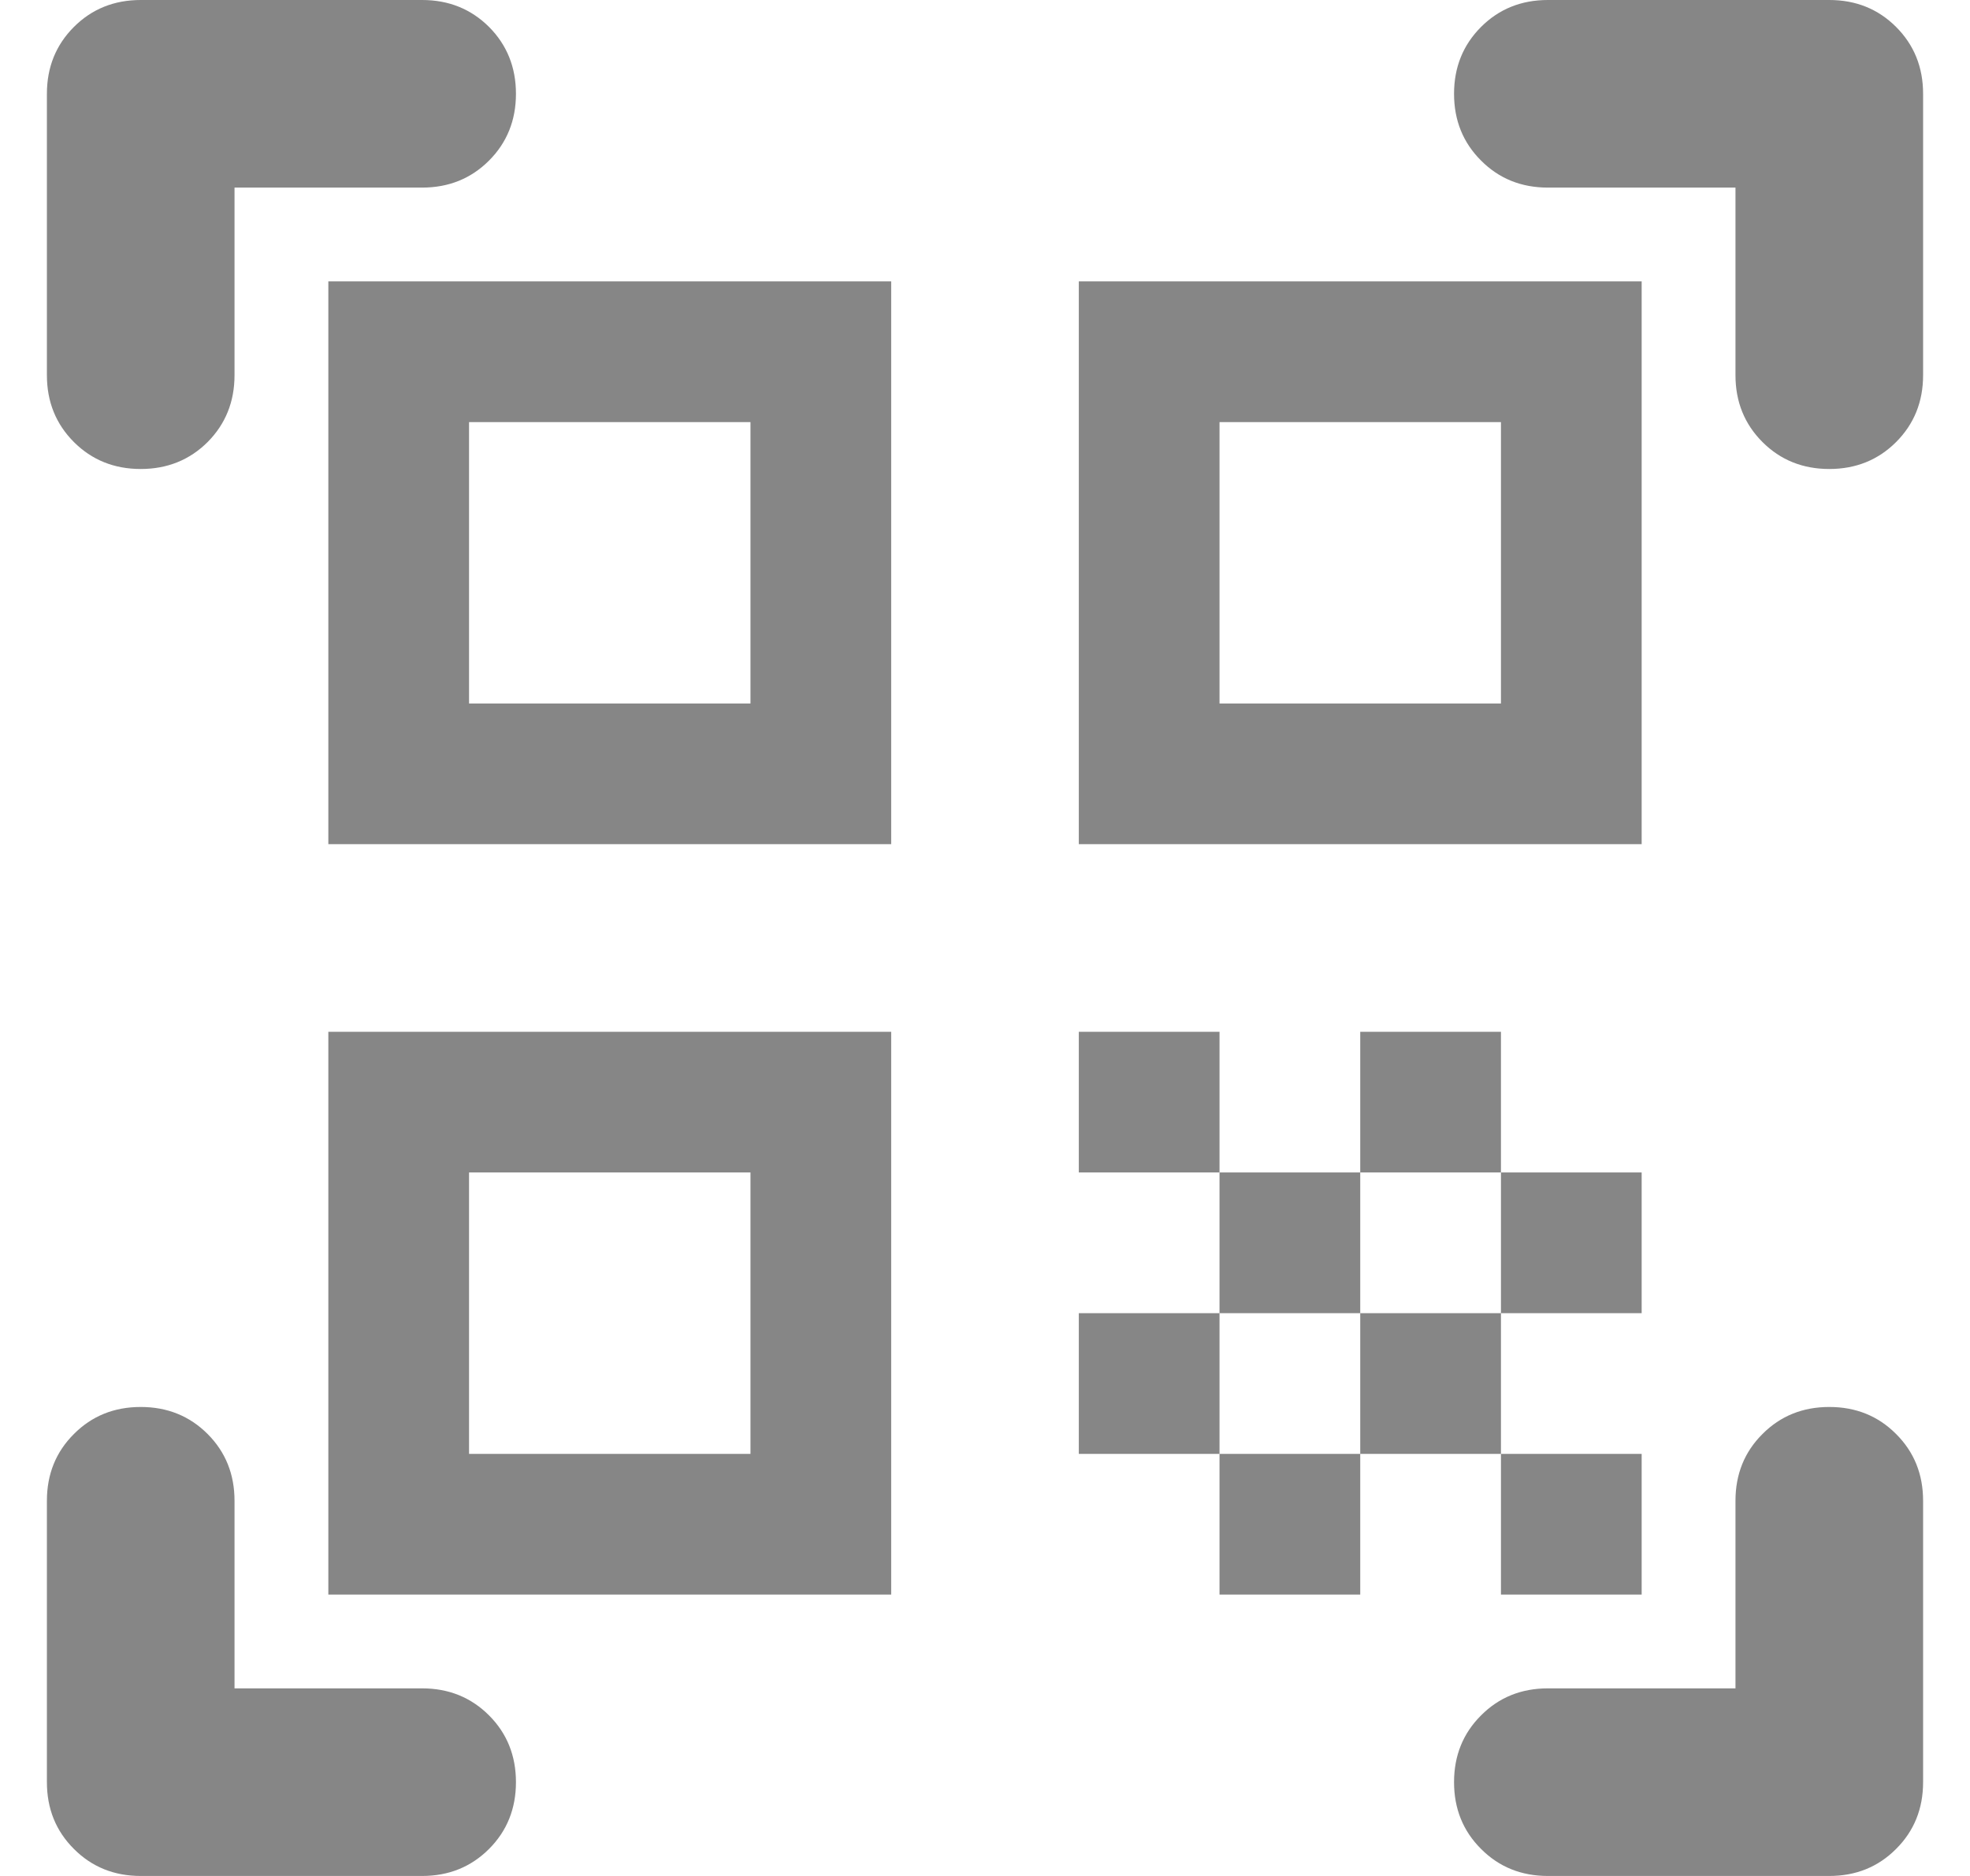 <svg width="21" height="20" viewBox="0 0 21 20" fill="none" xmlns="http://www.w3.org/2000/svg">
<path d="M1.5 5C1.217 5 0.979 4.904 0.788 4.713C0.596 4.521 0.5 4.283 0.5 4V1C0.5 0.717 0.596 0.479 0.788 0.287C0.979 0.096 1.217 0 1.5 0H4.5C4.783 0 5.021 0.096 5.213 0.287C5.404 0.479 5.5 0.717 5.5 1C5.5 1.283 5.404 1.521 5.213 1.712C5.021 1.904 4.783 2 4.5 2H2.5V4C2.5 4.283 2.404 4.521 2.213 4.713C2.021 4.904 1.783 5 1.5 5ZM1.5 20C1.217 20 0.979 19.904 0.788 19.712C0.596 19.521 0.5 19.283 0.5 19V16C0.5 15.717 0.596 15.479 0.788 15.288C0.979 15.096 1.217 15 1.5 15C1.783 15 2.021 15.096 2.213 15.288C2.404 15.479 2.5 15.717 2.5 16V18H4.5C4.783 18 5.021 18.096 5.213 18.288C5.404 18.479 5.5 18.717 5.5 19C5.5 19.283 5.404 19.521 5.213 19.712C5.021 19.904 4.783 20 4.5 20H1.5ZM16.5 20C16.217 20 15.979 19.904 15.788 19.712C15.596 19.521 15.5 19.283 15.5 19C15.5 18.717 15.596 18.479 15.788 18.288C15.979 18.096 16.217 18 16.5 18H18.5V16C18.5 15.717 18.596 15.479 18.788 15.288C18.979 15.096 19.217 15 19.5 15C19.783 15 20.021 15.096 20.212 15.288C20.404 15.479 20.5 15.717 20.5 16V19C20.5 19.283 20.404 19.521 20.212 19.712C20.021 19.904 19.783 20 19.5 20H16.5ZM19.5 5C19.217 5 18.979 4.904 18.788 4.713C18.596 4.521 18.5 4.283 18.5 4V2H16.5C16.217 2 15.979 1.904 15.788 1.712C15.596 1.521 15.5 1.283 15.5 1C15.5 0.717 15.596 0.479 15.788 0.287C15.979 0.096 16.217 0 16.5 0H19.5C19.783 0 20.021 0.096 20.212 0.287C20.404 0.479 20.5 0.717 20.5 1V4C20.5 4.283 20.404 4.521 20.212 4.713C20.021 4.904 19.783 5 19.5 5ZM16 15.5H17.5V17H16V15.5ZM16 12.5H17.5V14H16V12.5ZM14.5 14H16V15.5H14.5V14ZM13 15.5H14.5V17H13V15.5ZM11.5 14H13V15.5H11.5V14ZM14.5 11H16V12.5H14.5V11ZM13 12.5H14.5V14H13V12.5ZM11.5 11H13V12.5H11.5V11ZM17.5 3V9H11.5V3H17.5ZM9.5 11V17H3.5V11H9.5ZM9.5 3V9H3.5V3H9.5ZM8 15.5V12.5H5V15.5H8ZM8 7.5V4.5H5V7.5H8ZM16 7.5V4.5H13V7.5H16Z" fill="#868686"/>
</svg>
